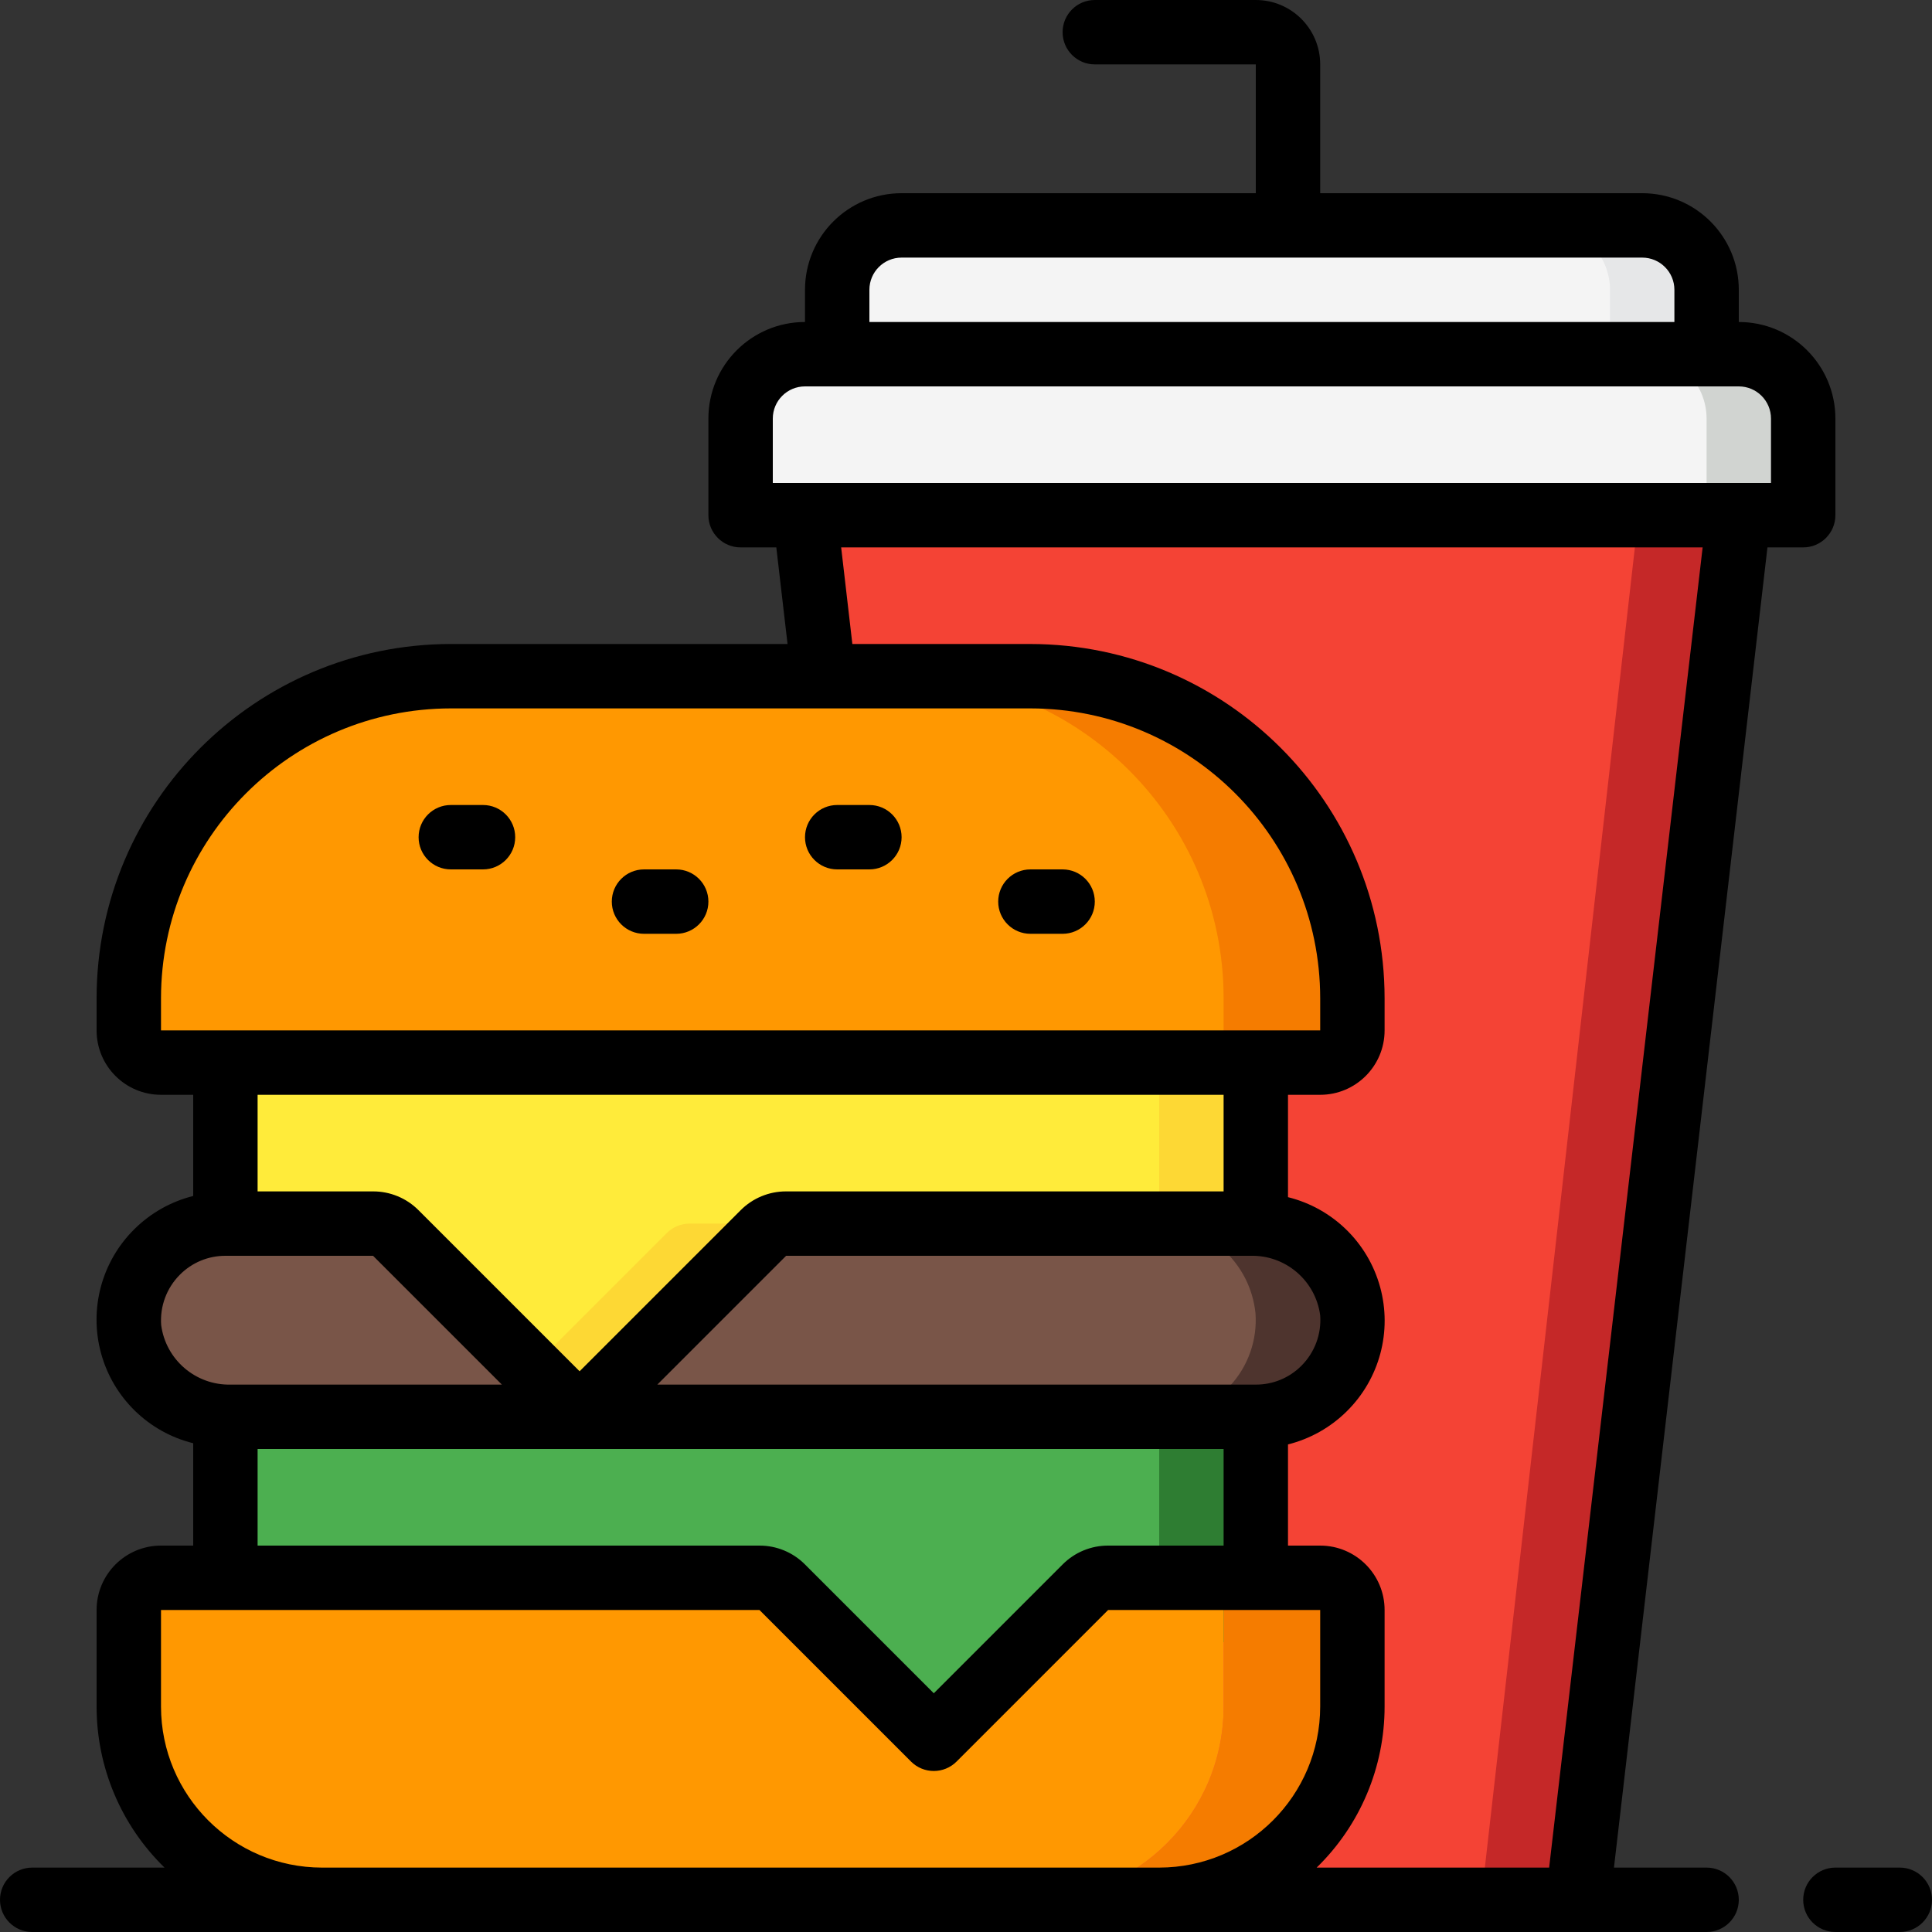 <?xml version="1.0" encoding="iso-8859-1"?>
<!-- Generator: Adobe Illustrator 19.0.0, SVG Export Plug-In . SVG Version: 6.00 Build 0)  -->
<svg version="1.1" id="Capa_1" xmlns="http://www.w3.org/2000/svg" xmlns:xlink="http://www.w3.org/1999/xlink" x="0px" y="0px"
	 viewBox="0 0 512 512" style="enable-background:new 0 0 512 512;" xml:space="preserve">
<rect x="0" y="0" width="512" height="512" fill="#333333" stroke="none"/>
<g>
	<g transform="translate(4 7)">
		<polygon style="fill:#C52828;" points="456.8,121 414.133,496.467 252,496.467 209.333,121 		"/>
		<polygon style="fill:#F44335;" points="431.2,121 388.533,496.467 252,496.467 209.333,121 		"/>
		<path style="fill:#2E7D32;" d="M328.8,351.4v76.8h-39.168c-2.237,0.018-4.379,0.905-5.973,2.475l-40.192,40.192l-40.192-40.192
			c-1.594-1.57-3.736-2.457-5.973-2.475H55.733v-76.8H328.8z"/>
		<path style="fill:#4CAF50;" d="M303.2,351.4v76.8h-39.168c-2.237,0.018-4.379,0.905-5.973,2.475l-40.192,40.192l-40.192-40.192
			c-1.594-1.57-3.736-2.457-5.973-2.475H55.733v-76.8H303.2z"/>
		<path style="fill:#E6E7E8;" d="M448.267,69.8v34.133h-230.4V69.8c0.028-9.414,7.653-17.039,17.067-17.067H431.2
			C440.614,52.761,448.239,60.386,448.267,69.8z"/>
		<path style="fill:#D1D4D1;" d="M473.867,103.933V121c0,4.713-3.821,8.533-8.533,8.533H200.8c-4.713,0-8.533-3.821-8.533-8.533
			v-17.067c0.028-9.414,7.653-17.039,17.067-17.067H456.8C466.214,86.895,473.839,94.519,473.867,103.933z"/>
		<g>
			<path style="fill:#F4F4F4;" d="M192.267,103.933h230.4V69.8c-0.028-9.414-7.653-17.039-17.067-17.067H234.933
				c-9.414,0.028-17.039,7.653-17.067,17.067v17.067h-8.533L192.267,103.933z"/>
			<path style="fill:#F4F4F4;" d="M192.267,103.933V121c0,4.713,3.821,8.533,8.533,8.533h238.933c4.713,0,8.533-3.821,8.533-8.533
				v-17.067c-0.028-9.414-7.653-17.039-17.067-17.067H209.333L192.267,103.933z"/>
		</g>
		<path style="fill:#4E342E;" d="M354.315,340.989c0.522,7.094-1.932,14.085-6.772,19.297c-4.84,5.212-11.63,8.176-18.743,8.18
			H57.184c-13.785,0.295-25.501-10.012-26.965-23.723c-0.522-7.094,1.932-14.085,6.772-19.297s11.63-8.176,18.743-8.18h271.616
			c0.485-0.014,0.971,0.014,1.451,0.085C342.028,317.721,352.938,327.828,354.315,340.989z"/>
		<path style="fill:#795548;" d="M328.715,340.989c0.522,7.094-1.932,14.085-6.772,19.297c-4.84,5.212-11.63,8.176-18.743,8.18
			H57.184c-13.785,0.295-25.501-10.012-26.965-23.723c-0.522-7.094,1.932-14.085,6.772-19.297s11.63-8.176,18.743-8.18h246.016
			c0.485-0.014,0.971,0.014,1.451,0.085C316.428,317.721,327.338,327.828,328.715,340.989z"/>
		<path style="fill:#FDD834;" d="M328.8,257.533v59.819c-0.48-0.071-0.966-0.099-1.451-0.085H204.299
			c-2.237,0.018-4.379,0.905-5.973,2.475L149.6,368.467l-48.725-48.725c-1.594-1.57-3.736-2.457-5.973-2.475H55.733v-59.733H328.8z"
			/>
		<path style="fill:#FFEB3A;" d="M303.2,257.533v59.819c-0.48-0.071-0.966-0.099-1.451-0.085H178.699
			c-2.237,0.018-4.379,0.905-5.973,2.475L136.8,355.667l-35.925-35.925c-1.594-1.57-3.736-2.457-5.973-2.475H55.733v-59.733H303.2z"
			/>
		<g>
			<path style="fill:#F57C00;" d="M354.4,257.533v8.533c0,4.713-3.821,8.533-8.533,8.533h-307.2c-4.713,0-8.533-3.82-8.533-8.533
				v-8.533c0-47.128,38.205-85.333,85.333-85.333h153.6C316.195,172.2,354.4,210.405,354.4,257.533z"/>
			<path style="fill:#F57C00;" d="M354.4,419.667v25.6c0,28.277-22.923,51.2-51.2,51.2h-34.133c28.277,0,51.2-22.923,51.2-51.2
				v-25.6c0-4.713-3.821-8.533-8.533-8.533h34.133C350.579,411.133,354.4,414.954,354.4,419.667z"/>
		</g>
		<g>
			<path style="fill:#FF9801;" d="M320.267,257.533v8.533c0,4.713-3.821,8.533-8.533,8.533H38.667c-4.713,0-8.533-3.82-8.533-8.533
				v-8.533c0-47.128,38.205-85.333,85.333-85.333h119.467C282.062,172.2,320.267,210.405,320.267,257.533z"/>
			<path style="fill:#FF9801;" d="M320.267,419.667v25.6c0,28.277-22.923,51.2-51.2,51.2H81.333c-28.277,0-51.2-22.923-51.2-51.2
				v-25.6c0-4.713,3.821-8.533,8.533-8.533h158.635c2.237,0.018,4.379,0.905,5.973,2.475l40.192,40.192l40.192-40.192
				c1.594-1.57,3.736-2.457,5.973-2.475h22.101C316.446,411.133,320.267,414.954,320.267,419.667z"/>
		</g>
	</g>
	<g>
		<path d="M119.467,230.4H128c4.713,0,8.533-3.821,8.533-8.533c0-4.713-3.821-8.533-8.533-8.533h-8.533
			c-4.713,0-8.533,3.821-8.533,8.533C110.933,226.579,114.754,230.4,119.467,230.4z"/>
		<path d="M170.667,247.467h8.533c4.713,0,8.533-3.821,8.533-8.533c0-4.713-3.82-8.533-8.533-8.533h-8.533
			c-4.713,0-8.533,3.821-8.533,8.533C162.133,243.646,165.954,247.467,170.667,247.467z"/>
		<path d="M273.067,247.467h8.533c4.713,0,8.533-3.821,8.533-8.533c0-4.713-3.821-8.533-8.533-8.533h-8.533
			c-4.713,0-8.533,3.821-8.533,8.533C264.533,243.646,268.354,247.467,273.067,247.467z"/>
		<path d="M221.867,230.4h8.533c4.713,0,8.533-3.821,8.533-8.533c0-4.713-3.821-8.533-8.533-8.533h-8.533
			c-4.713,0-8.533,3.821-8.533,8.533C213.333,226.579,217.154,230.4,221.867,230.4z"/>
		<path d="M503.467,494.933H486.4c-4.713,0-8.533,3.821-8.533,8.533c0,4.713,3.82,8.533,8.533,8.533h17.067
			c4.713,0,8.533-3.82,8.533-8.533C512,498.754,508.18,494.933,503.467,494.933z"/>
		<path d="M8.533,512h443.733c4.713,0,8.533-3.82,8.533-8.533c0-4.713-3.82-8.533-8.533-8.533h-24.55l40.678-349.867h9.472
			c4.713,0,8.533-3.821,8.533-8.533v-25.6c0-14.138-11.462-25.6-25.6-25.6V76.8c0-14.138-11.462-25.6-25.6-25.6h-85.333V17.067
			C349.867,7.641,342.226,0,332.8,0h-42.667c-4.713,0-8.533,3.821-8.533,8.533s3.821,8.533,8.533,8.533H332.8V51.2h-93.867
			c-14.139,0-25.6,11.462-25.6,25.6v8.533c-14.138,0-25.6,11.462-25.6,25.6v25.6c0,4.713,3.821,8.533,8.533,8.533h9.463l2.978,25.6
			h-89.242c-51.816,0.061-93.806,42.051-93.867,93.867v8.533c0,9.426,7.641,17.067,17.067,17.067H51.2v26.812
			c-5.896,1.478-11.284,4.517-15.599,8.798c-8.675,8.577-12.044,21.169-8.81,32.932c3.234,11.763,12.568,20.862,24.409,23.798V409.6
			h-8.533c-9.426,0-17.067,7.641-17.067,17.067v25.6c-0.002,16.069,6.492,31.457,18.005,42.667H8.533
			c-4.713,0-8.533,3.821-8.533,8.533C0,508.18,3.821,512,8.533,512z M230.4,76.8c0-4.713,3.821-8.533,8.533-8.533H435.2
			c4.713,0,8.533,3.821,8.533,8.533v8.533H230.4V76.8z M204.8,110.933c0-4.713,3.82-8.533,8.533-8.533H460.8
			c4.713,0,8.533,3.821,8.533,8.533V128H204.8V110.933z M222.916,145.067h228.301l-40.678,349.867h-61.611
			c11.514-11.21,18.007-26.597,18.005-42.667v-25.6c0-9.426-7.641-17.067-17.067-17.067h-8.533v-26.812
			c5.896-1.478,11.284-4.517,15.599-8.798c8.675-8.577,12.044-21.169,8.81-32.932c-3.234-11.763-12.568-20.862-24.409-23.798
			v-27.127h8.533c9.426,0,17.067-7.641,17.067-17.067v-8.533c-0.061-51.816-42.051-93.806-93.867-93.867h-47.181L222.916,145.067z
			 M331.358,332.8c9.308-0.254,17.301,6.571,18.509,15.804c0.355,4.95-1.457,9.811-4.966,13.32c-3.198,3.226-7.558,5.031-12.1,5.009
			l-158.601,0l34.133-34.134H331.358z M42.667,264.533c0.052-42.394,34.406-76.748,76.8-76.8h153.6
			c42.394,0.052,76.748,34.406,76.8,76.8v8.533h-307.2V264.533z M324.267,290.133v25.6H208.333
			c-4.529-0.012-8.874,1.788-12.066,5.001L153.6,363.401l-42.667-42.667c-3.192-3.212-7.538-5.013-12.066-5.001H68.267v-25.6
			H324.267z M42.709,351.13c-0.355-4.95,1.457-9.811,4.966-13.32c3.187-3.216,7.53-5.02,12.058-5.009h39.134l34.133,34.133H61.175
			C51.884,367.165,43.916,360.346,42.709,351.13z M68.267,384h256v25.6h-30.601c-4.529-0.012-8.874,1.788-12.066,5.001
			l-34.133,34.133l-34.133-34.133c-3.192-3.212-7.538-5.013-12.066-5.001H68.267V384z M42.667,452.267v-25.6h158.601l40.166,40.166
			c3.332,3.331,8.734,3.331,12.066,0l40.166-40.166h56.201v25.6c-0.028,23.552-19.114,42.638-42.667,42.667H85.333
			C61.781,494.905,42.695,475.819,42.667,452.267z"/>
	</g>
</g>
<g>
</g>
<g>
</g>
<g>
</g>
<g>
</g>
<g>
</g>
<g>
</g>
<g>
</g>
<g>
</g>
<g>
</g>
<g>
</g>
<g>
</g>
<g>
</g>
<g>
</g>
<g>
</g>
<g>
</g>
</svg>

